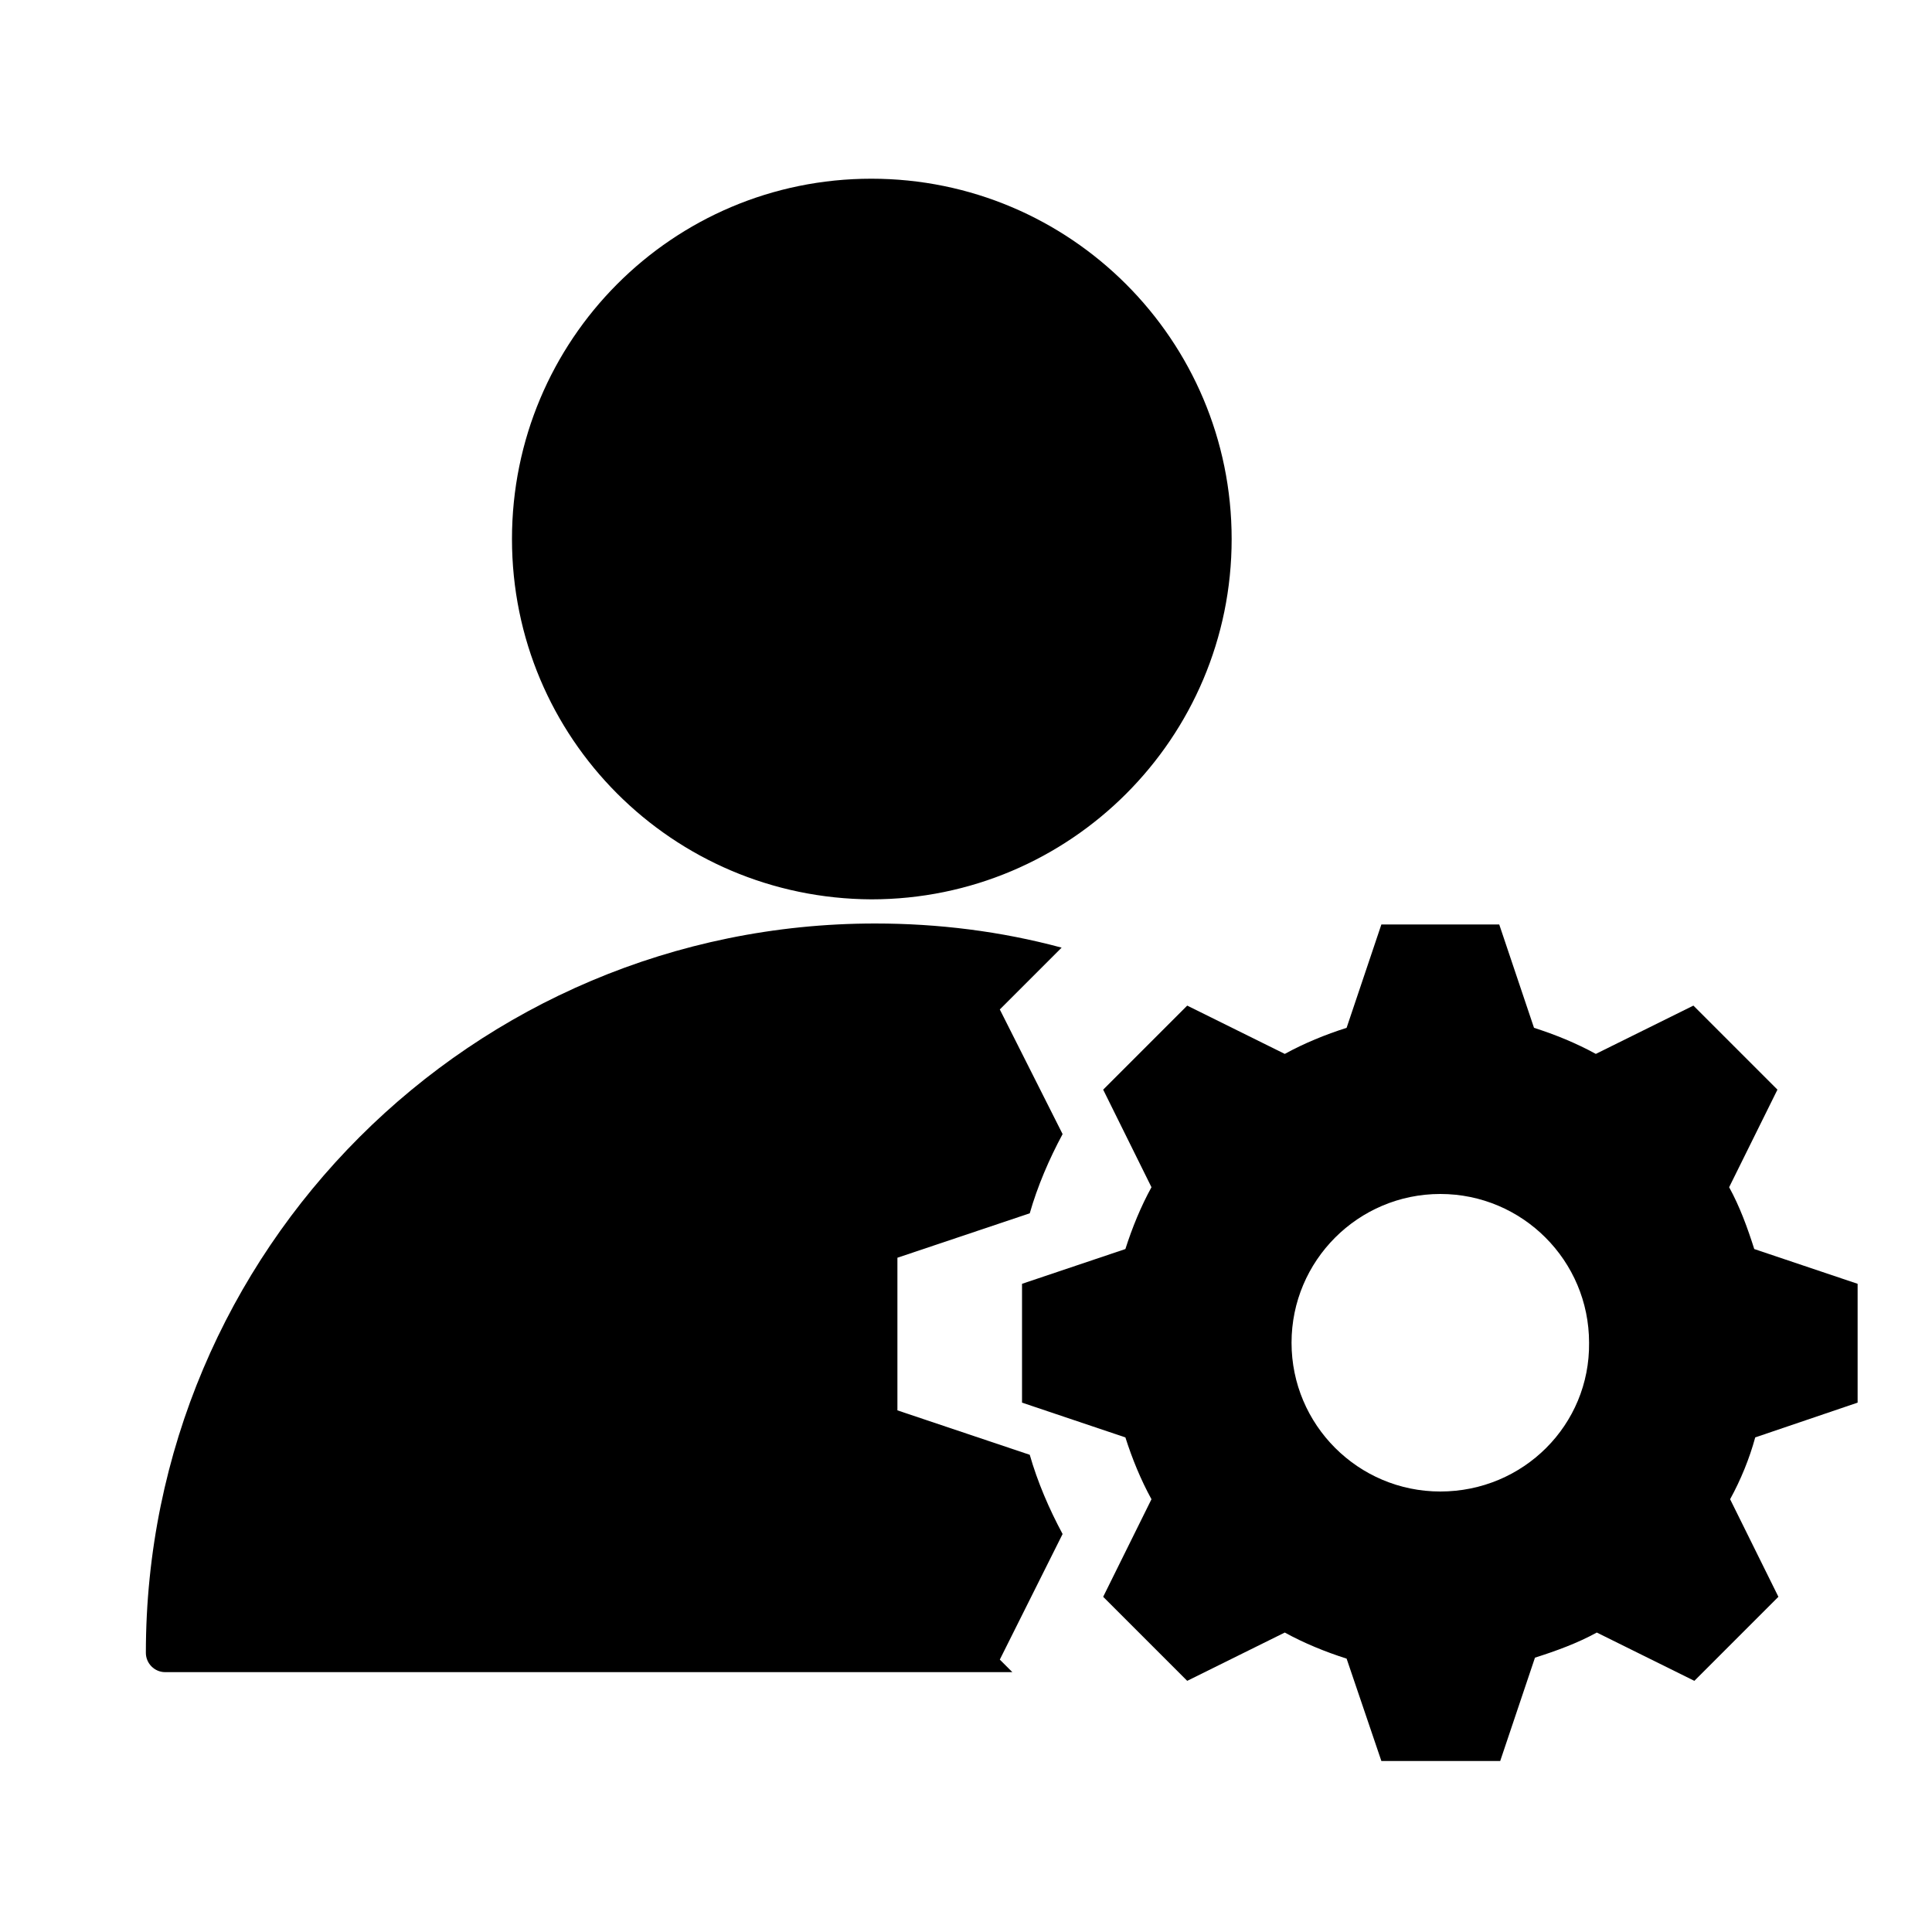 <?xml version="1.0" encoding="utf-8"?>
<!-- Generator: Adobe Illustrator 24.0.0, SVG Export Plug-In . SVG Version: 6.00 Build 0)  -->
<svg version="1.1" id="图层_1" xmlns="http://www.w3.org/2000/svg" xmlns:xlink="http://www.w3.org/1999/xlink" x="0px" y="0px"
	 viewBox="0 0 200 200" style="enable-background:new 0 0 200 200;" xml:space="preserve">
<path d="M192.3,145.2v-12.3l-10.7-3.6c-0.7-2.2-1.5-4.4-2.6-6.4l5-10.1l-8.7-8.7l-10.1,5c-2-1.1-4.2-2-6.4-2.7l-3.6-10.7H143
	l-3.6,10.7c-2.2,0.7-4.4,1.6-6.4,2.7l-10.1-5l-8.7,8.7l5,10.1c-1.1,2-2,4.2-2.7,6.4l-10.7,3.6v12.3l10.7,3.6
	c0.7,2.2,1.6,4.4,2.7,6.4l-5,10.1l8.7,8.7l10.1-5c2,1.1,4.2,2,6.4,2.7l3.6,10.6h12.3l3.6-10.7c2.2-0.7,4.4-1.5,6.4-2.6l10.1,5
	l8.7-8.7l-5-10.1c1.1-2,2-4.2,2.6-6.4L192.3,145.2z M149.1,154.4c-8.5,0-15.4-6.9-15.4-15.4s6.9-15.4,15.4-15.4
	c8.5,0,15.4,6.9,15.4,15.4c0,0,0,0,0,0C164.6,147.5,157.7,154.4,149.1,154.4z"/>
<path d="M53,55.8C53,76.4,69.6,93,90.2,93.1c20.6,0,37.3-16.7,37.3-37.3c0,0,0,0,0,0c0-20.6-16.7-37.3-37.3-37.3S53,35.2,53,55.8
	C53,55.8,53,55.8,53,55.8z"/>
<path d="M106.6,150.6L92.9,146v-15.8l13.7-4.6c0.8-2.8,2-5.6,3.4-8.2l-6.5-12.9l6.4-6.4c-6.3-1.7-12.8-2.5-19.3-2.5
	c-41.7,0-75.5,33.8-75.5,75.5c0,0,0,0,0,0c0,1.1,0.9,2,2,2h87.7l-1.3-1.3l6.5-13C108.6,156.2,107.4,153.4,106.6,150.6L106.6,150.6z"
	/>
</svg>
